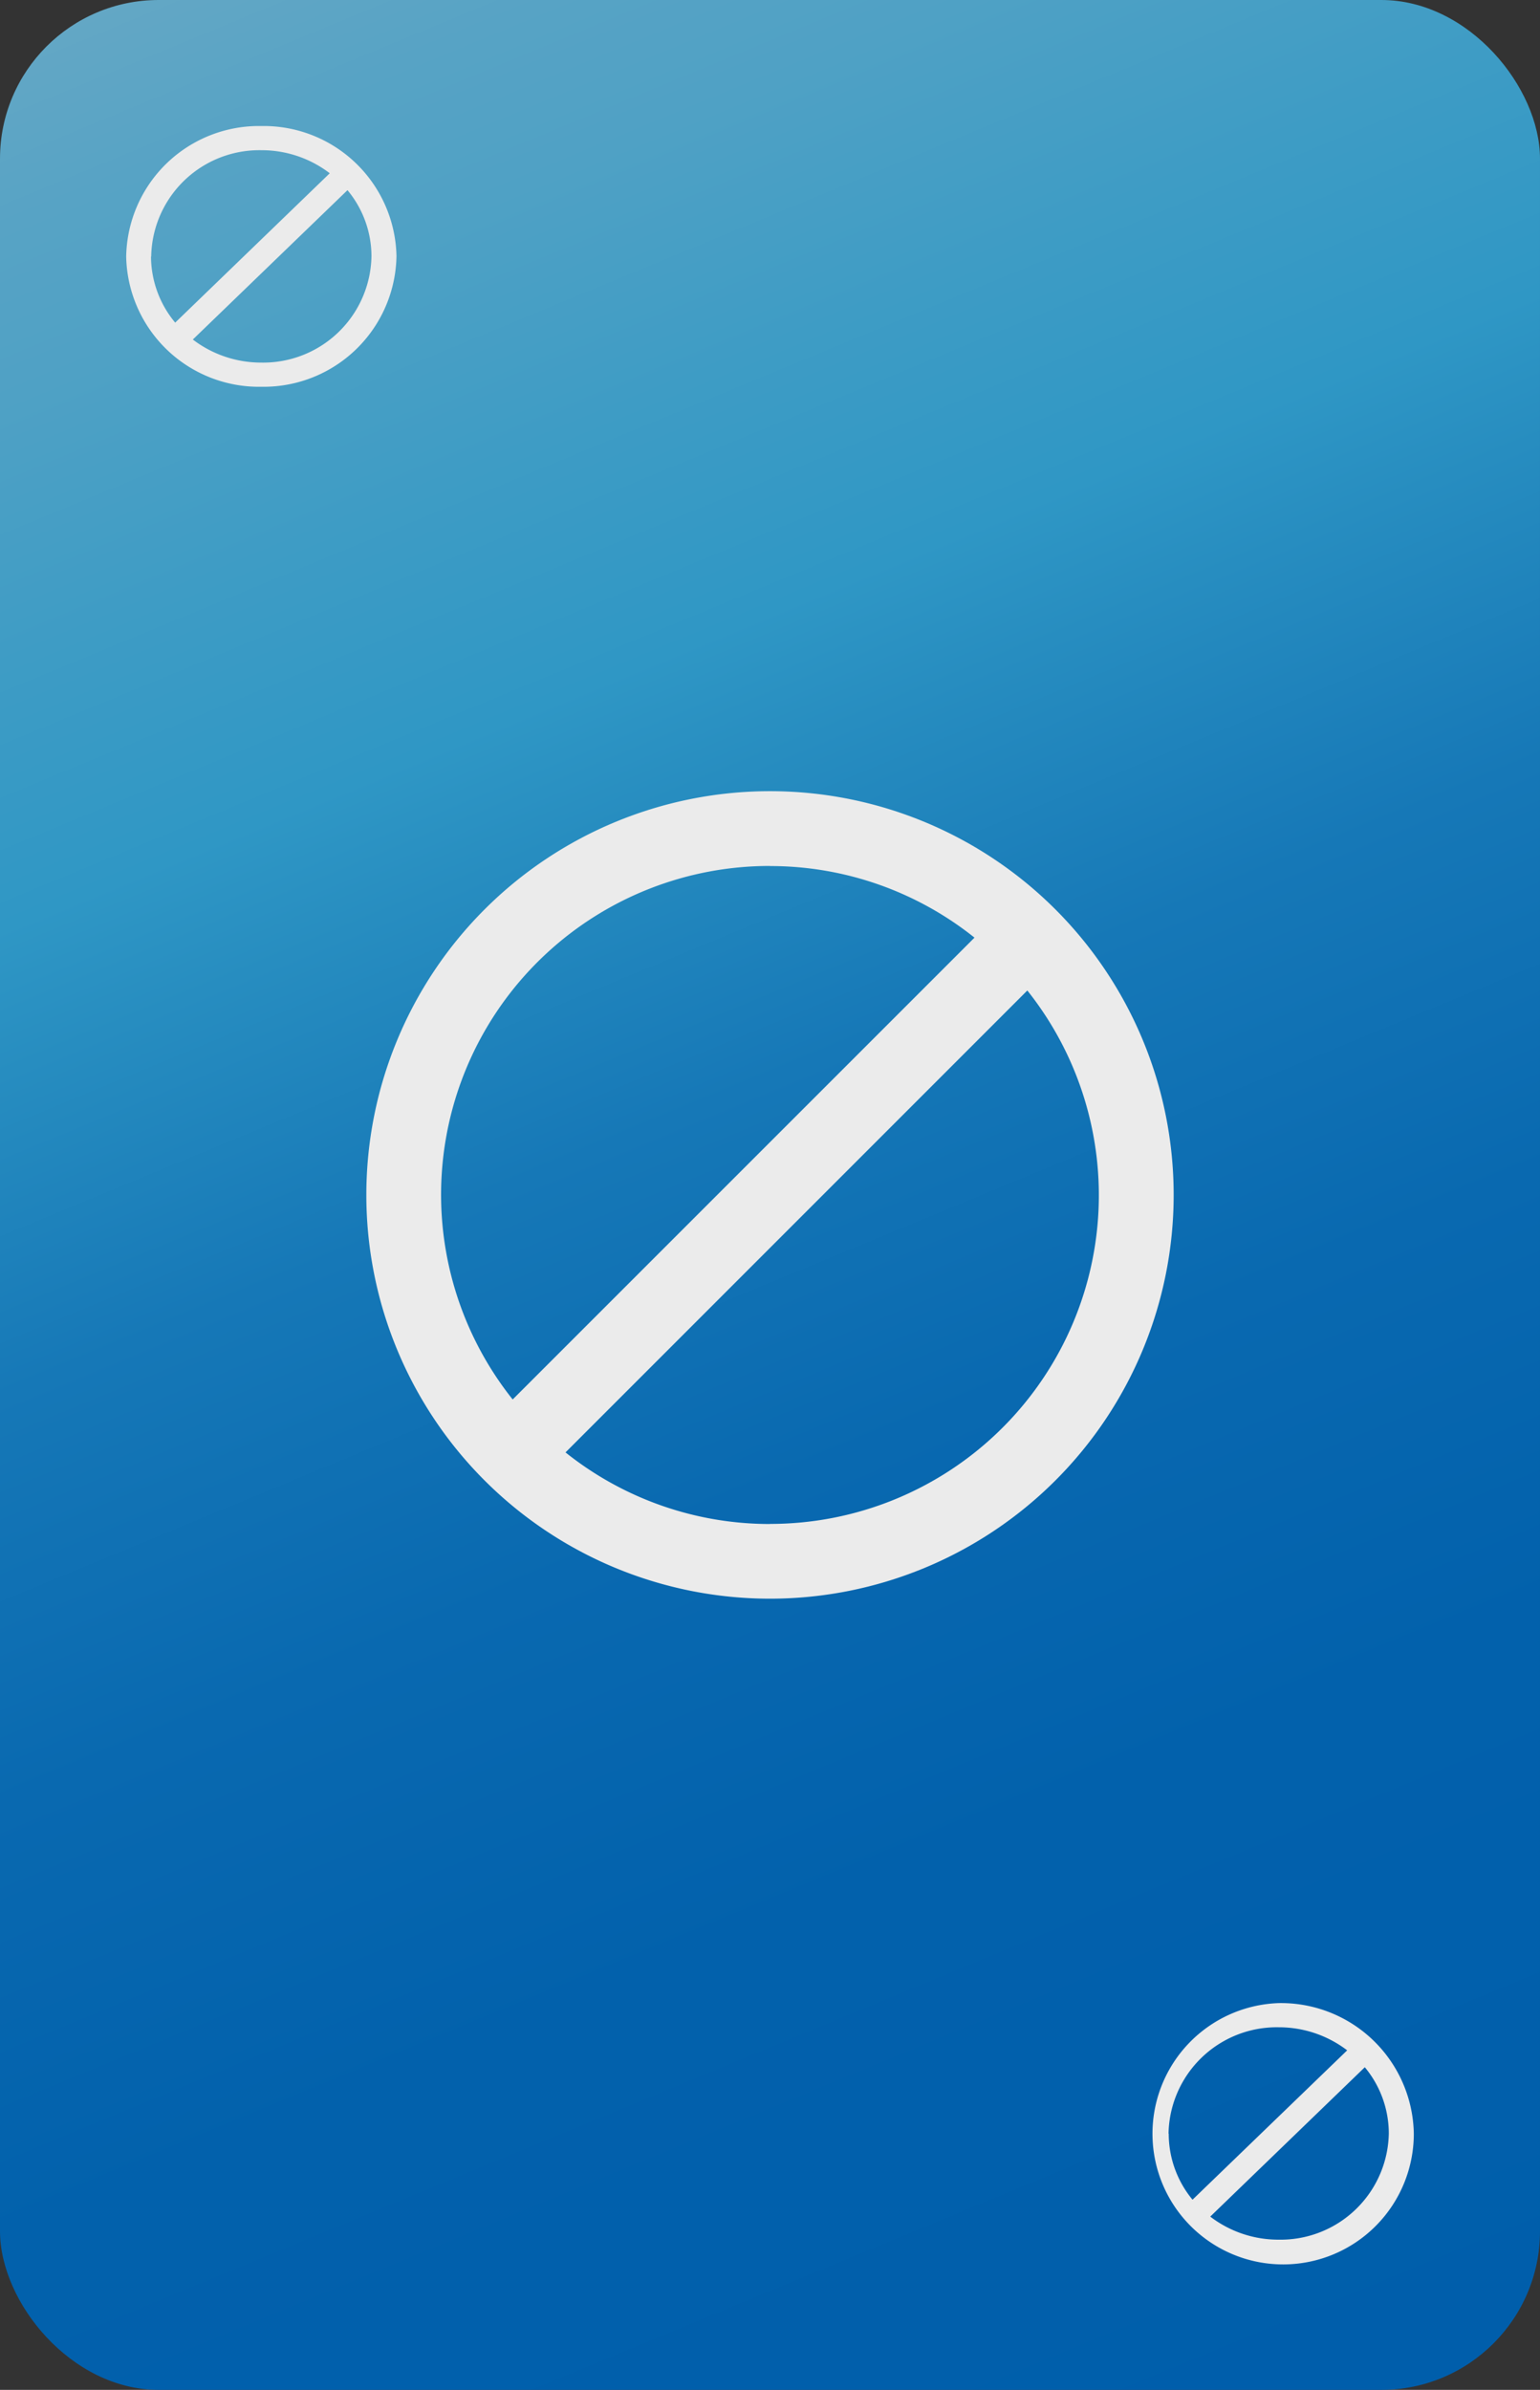 <svg id="O" xmlns="http://www.w3.org/2000/svg" xmlns:xlink="http://www.w3.org/1999/xlink" viewBox="0 0 165 256"><rect x="0" y="0" width="165" height="256" fill="#333333" stroke="none"/><defs><style>.cls-1{fill:url(#linear-gradient);}.cls-2{fill:none;}.cls-3{fill:#ebebeb;}</style><linearGradient id="linear-gradient" x1="27.16" y1="-5.6" x2="137.84" y2="261.6" gradientUnits="userSpaceOnUse"><stop offset="0" stop-color="#63a7c5"/><stop offset="0.06" stop-color="#57a3c5"/><stop offset="0.12" stop-color="#4fa1c5"/><stop offset="0.21" stop-color="#3e9cc5"/><stop offset="0.3" stop-color="#2f97c5"/><stop offset="0.35" stop-color="#278dc0"/><stop offset="0.46" stop-color="#1678b7"/><stop offset="0.6" stop-color="#0969b0"/><stop offset="0.75" stop-color="#0261ac"/><stop offset="1" stop-color="#005eab"/></linearGradient></defs><title>blue</title><g id="Layer_3_copy_20" data-name="Layer 3 copy 20"><rect class="cls-1" width="165" height="256" rx="17" ry="17"/></g><path class="cls-2" d="M137,217.16a11.6,11.6,0,0,0-11.8,11.38,11.09,11.09,0,0,0,2.57,7.07l16.57-16A12.06,12.06,0,0,0,137,217.16Z"/><path class="cls-2" d="M146.25,221.46l-16.56,16a12,12,0,0,0,7.33,2.47,11.59,11.59,0,0,0,11.8-11.37A11.11,11.11,0,0,0,146.25,221.46Z"/><path class="cls-3" d="M137,214.57a14,14,0,1,0,14.48,14A14.23,14.23,0,0,0,137,214.57Zm-11.8,14A11.6,11.6,0,0,1,137,217.16a12.06,12.06,0,0,1,7.34,2.47l-16.57,16A11.09,11.09,0,0,1,125.22,228.54ZM137,239.91a12,12,0,0,1-7.33-2.47l16.56-16a11.11,11.11,0,0,1,2.57,7.08A11.59,11.59,0,0,1,137,239.91Z"/><g id="Layer_23" data-name="Layer 23"><path class="cls-2" d="M23,10.09a11.59,11.59,0,0,0-11.8,11.37,11.11,11.11,0,0,0,2.57,7.08l16.56-16A12,12,0,0,0,23,10.09Z"/><path class="cls-2" d="M15.64,30.37A12.06,12.06,0,0,0,23,32.84a11.6,11.6,0,0,0,11.8-11.38,11.09,11.09,0,0,0-2.57-7.07Z"/><path class="cls-3" d="M28,13.5a14.23,14.23,0,0,0-14.48,14A14.23,14.23,0,0,0,28,41.43a14.24,14.24,0,0,0,14.48-14A14.23,14.23,0,0,0,28,13.5Zm-11.8,14A11.59,11.59,0,0,1,28,16.09a12,12,0,0,1,7.33,2.47l-16.56,16A11.11,11.11,0,0,1,16.18,27.46ZM28,38.84a12.06,12.06,0,0,1-7.34-2.47l16.57-16a11.09,11.09,0,0,1,2.57,7.07A11.6,11.6,0,0,1,28,38.84Z"/></g><g id="Layer_8" data-name="Layer 8"><path class="cls-3" d="M82.5,171.25A43.25,43.25,0,1,0,39.25,128,43.25,43.25,0,0,0,82.5,171.25Zm0-8a35.06,35.06,0,0,1-21.91-7.67l49.48-49.48A35.21,35.21,0,0,1,82.5,163.24Zm0-70.48a35.06,35.06,0,0,1,21.91,7.67L54.93,149.91A35.21,35.21,0,0,1,82.5,92.76Z"/></g></svg>